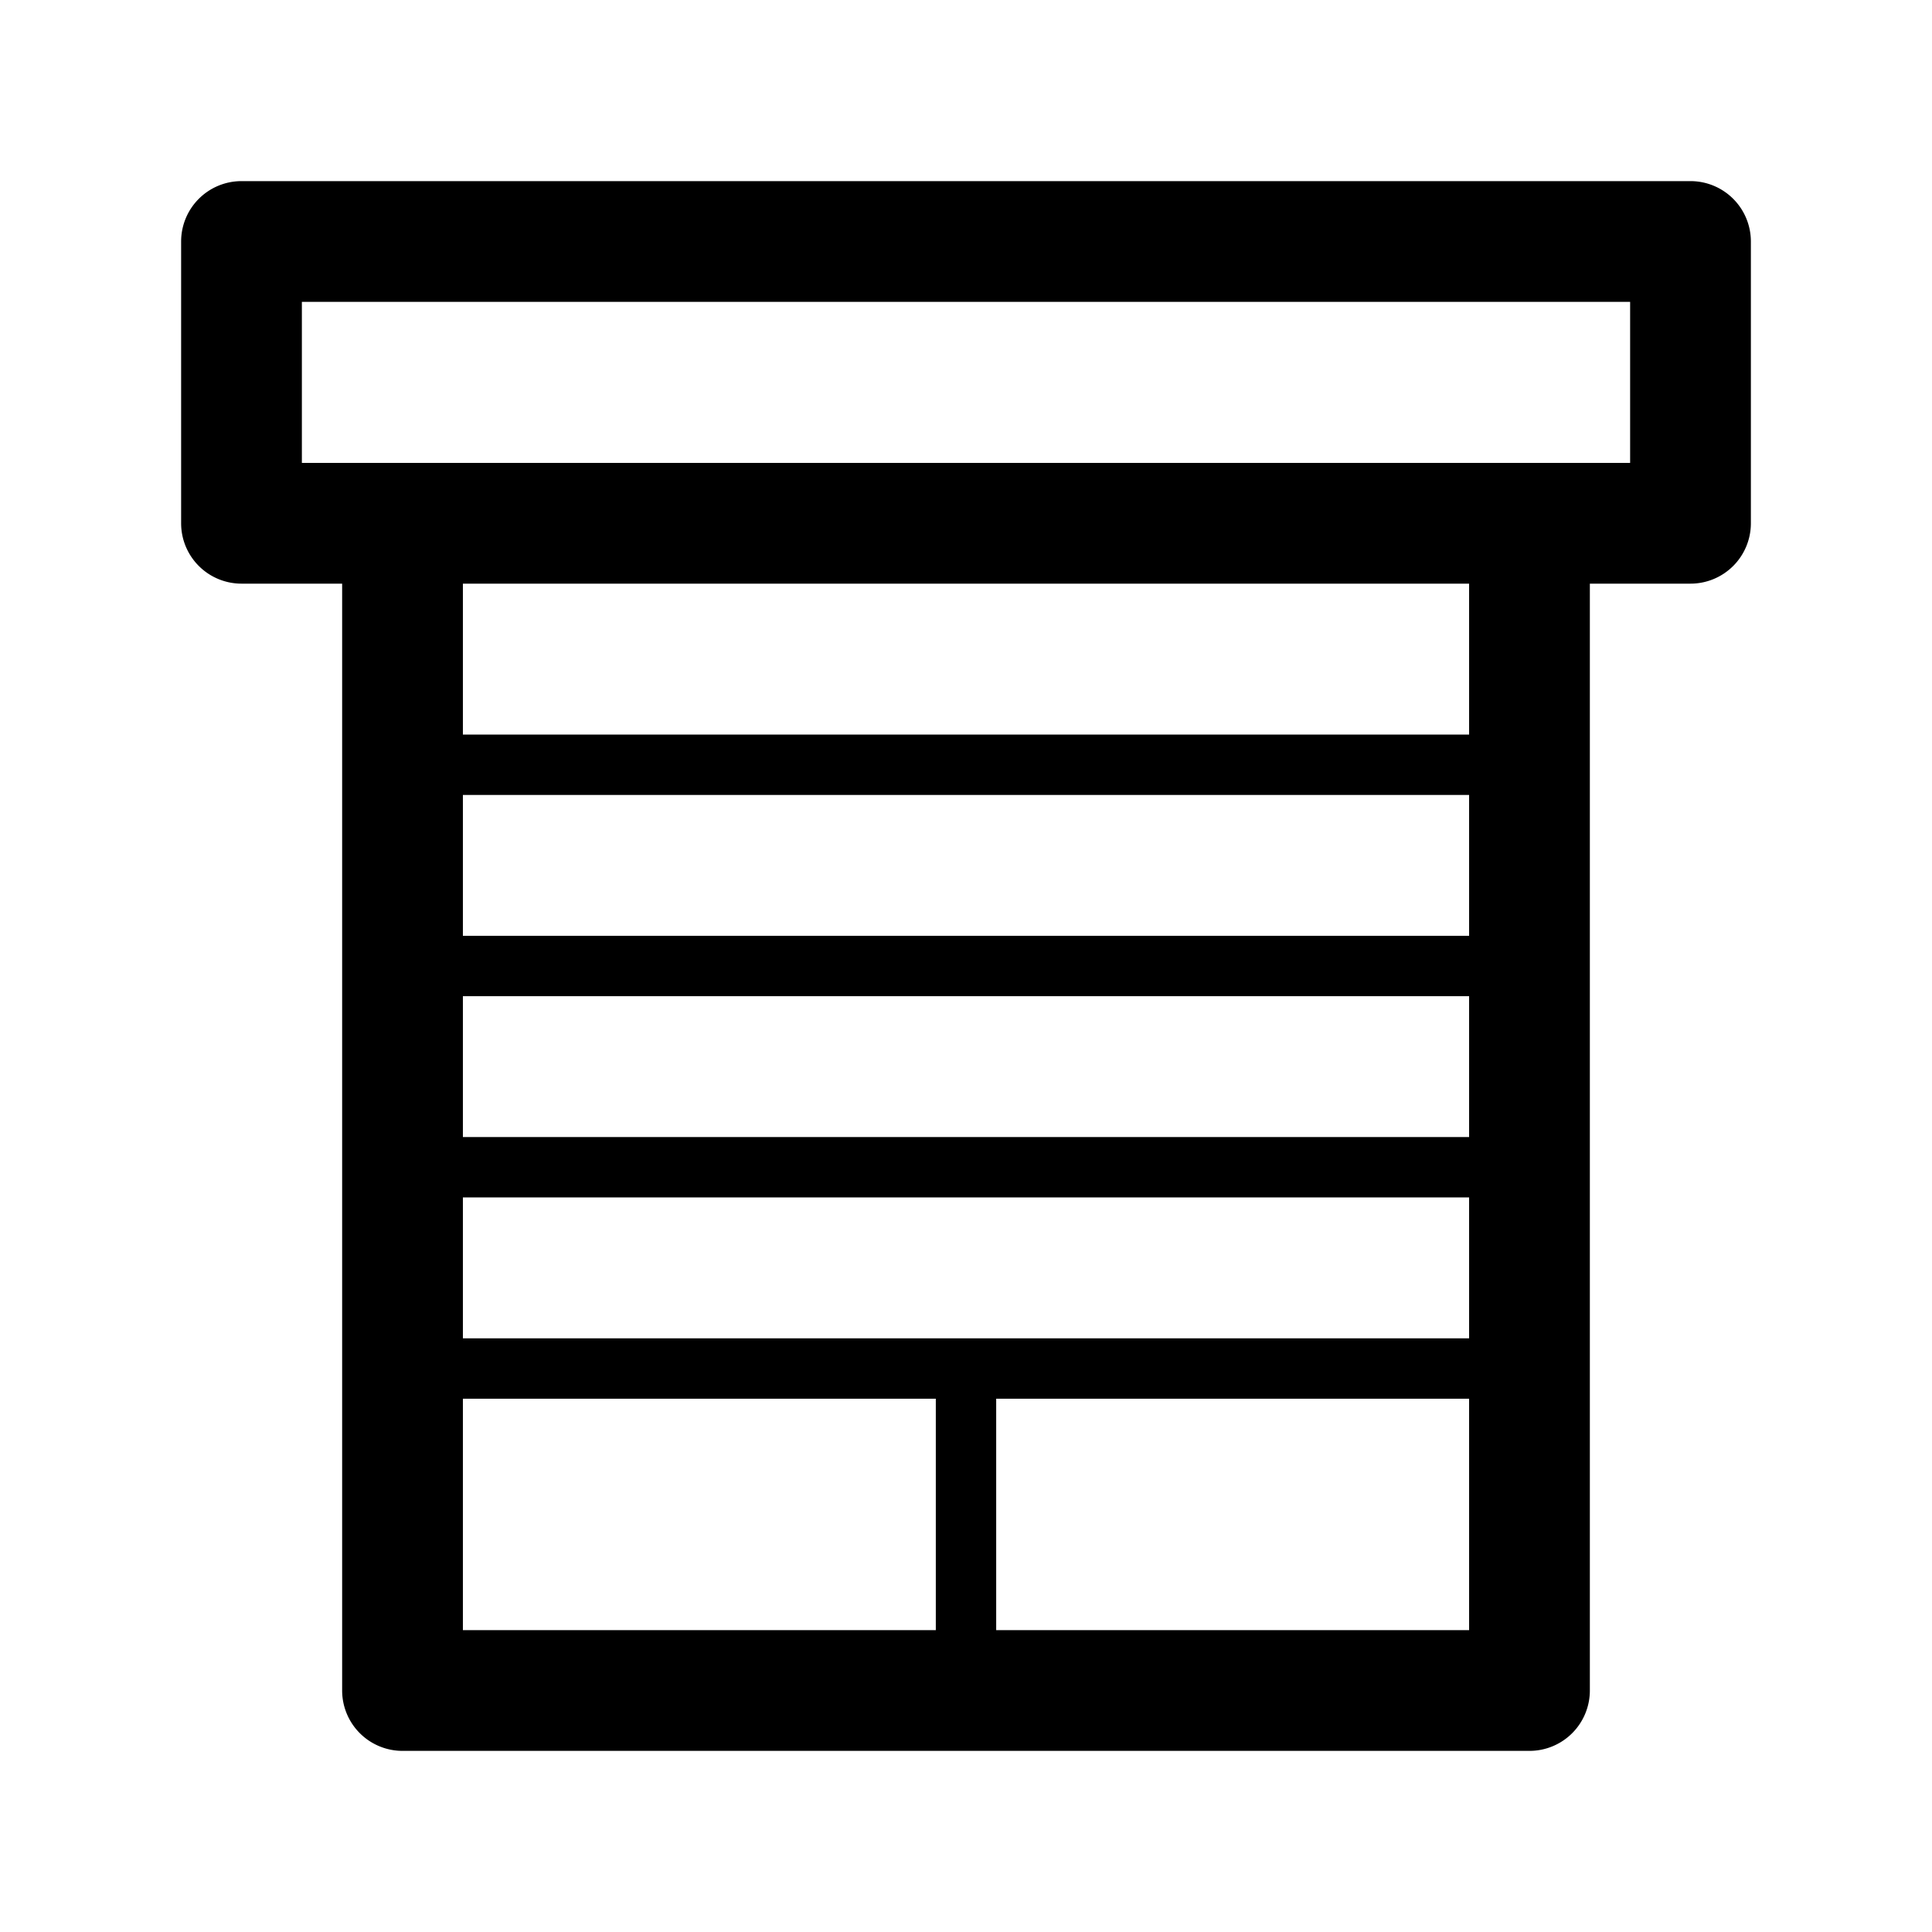 <svg xmlns="http://www.w3.org/2000/svg" viewBox="0 0 32 32">
  <path fill-rule="evenodd" d="M3 4a1 1 0 0 1 1-1h24a1 1 0 0 1 1 1v4.667a1 1 0 0 1-1 1h-1.667V28a1 1 0 0 1-1 1H6.667a1 1 0 0 1-1-1V9.667H4a1 1 0 0 1-1-1V4Zm4.667 5.667h16.666v2.5H7.667v-2.5Zm0 3.5V15.5h16.666v-2.333H7.667Zm0 5.666V16.5h16.666v2.333H7.667Zm0 1v2.334h16.666v-2.334H7.667Zm7.833 3.334H7.667V27H15.5v-3.833Zm1 3.833v-3.833h7.833V27H16.5ZM27 7.667H5V5h22v2.667Z"/>
</svg>
